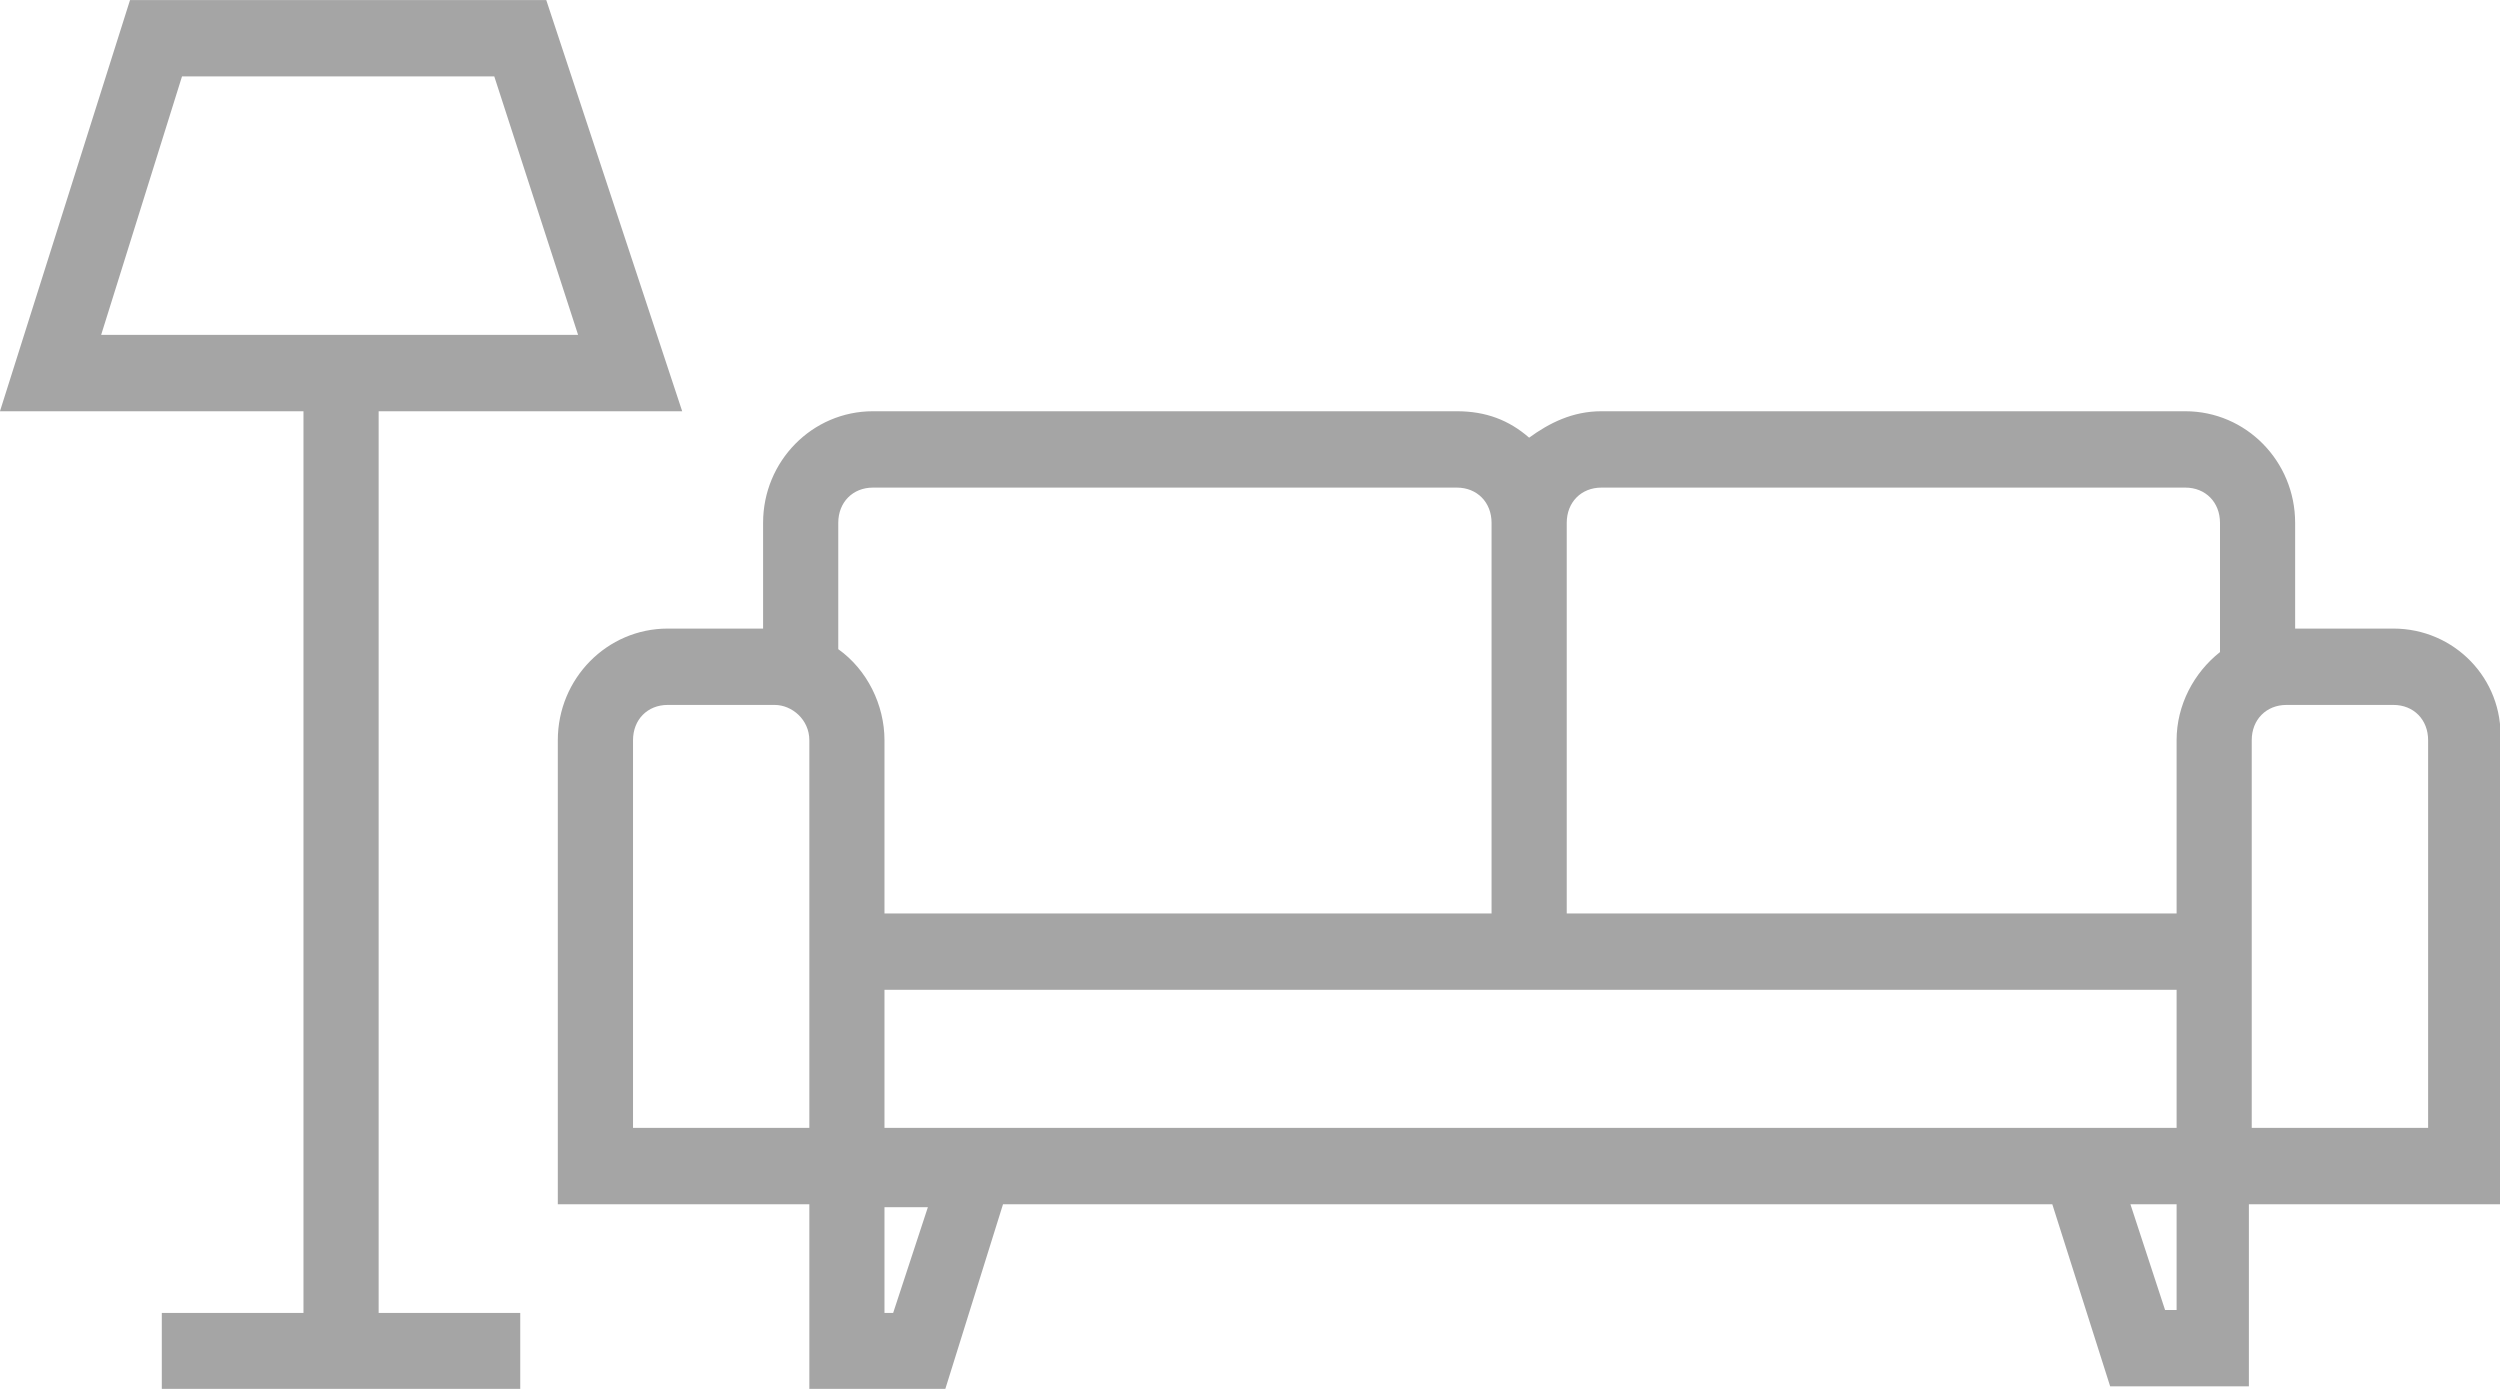 <svg xmlns="http://www.w3.org/2000/svg" xmlns:xlink="http://www.w3.org/1999/xlink" preserveAspectRatio="xMidYMid" width="72" height="40" viewBox="0 0 72 40">
  <defs>
    <style>
      .cls-1 {
        fill: #a5a5a5;
        fill-rule: evenodd;
      }
    </style>
  </defs>
  <path d="M64.935,34.682 L64.768,34.682 L64.768,39.927 L60.773,39.927 L59.106,34.682 L28.887,34.682 L27.222,40.012 L23.309,40.012 L23.309,34.682 L23.059,34.682 L16.065,34.682 L16.065,21.318 C16.065,19.541 17.483,18.103 19.230,18.103 L21.977,18.103 L21.977,15.058 C21.977,13.282 23.392,11.844 25.140,11.844 L41.958,11.844 C42.790,11.844 43.456,12.097 44.039,12.605 C44.621,12.182 45.288,11.844 46.120,11.844 L62.938,11.844 C64.685,11.844 66.100,13.282 66.100,15.058 L66.100,18.103 L68.930,18.103 C70.679,18.103 72.094,19.541 72.013,21.318 L72.013,34.682 L64.935,34.682 ZM23.309,21.318 C23.309,20.726 22.810,20.302 22.309,20.302 L19.230,20.302 C18.646,20.302 18.231,20.726 18.231,21.318 L18.231,32.483 L23.059,32.483 L23.309,32.483 L23.309,21.318 ZM62.354,37.728 L62.686,37.728 L62.686,34.682 L61.356,34.682 L62.354,37.728 ZM25.473,37.812 L25.723,37.812 L26.723,34.767 L25.473,34.767 L25.473,37.812 ZM42.957,22.925 L42.957,15.058 C42.957,14.466 42.540,14.043 41.958,14.043 L25.140,14.043 C24.559,14.043 24.142,14.466 24.142,15.058 L24.142,18.696 C24.974,19.287 25.473,20.302 25.473,21.318 L25.473,26.308 L42.957,26.308 L42.957,22.925 ZM25.473,28.507 L25.473,32.483 L58.440,32.483 L62.686,32.483 L62.686,28.507 L25.473,28.507 ZM63.936,15.058 C63.936,14.466 63.520,14.043 62.938,14.043 L46.120,14.043 C45.537,14.043 45.122,14.466 45.122,15.058 L45.122,22.925 L45.122,26.308 L62.686,26.308 L62.686,21.318 C62.686,20.302 63.186,19.372 63.936,18.780 L63.936,15.058 ZM69.930,21.318 C69.930,20.726 69.514,20.302 68.930,20.302 L65.851,20.302 C65.267,20.302 64.850,20.726 64.850,21.318 L64.850,32.483 L65.019,32.483 L69.930,32.483 L69.930,21.318 ZM10.905,37.812 L14.983,37.812 L14.983,40.012 L4.660,40.012 L4.660,37.812 L8.740,37.812 L8.740,11.844 L-0.001,11.844 L3.745,0.001 L15.732,0.001 L19.647,11.844 L10.905,11.844 L10.905,37.812 ZM16.649,9.645 L14.235,2.200 L5.242,2.200 L2.913,9.645 L16.649,9.645 Z" class="cls-1"/>
</svg>

